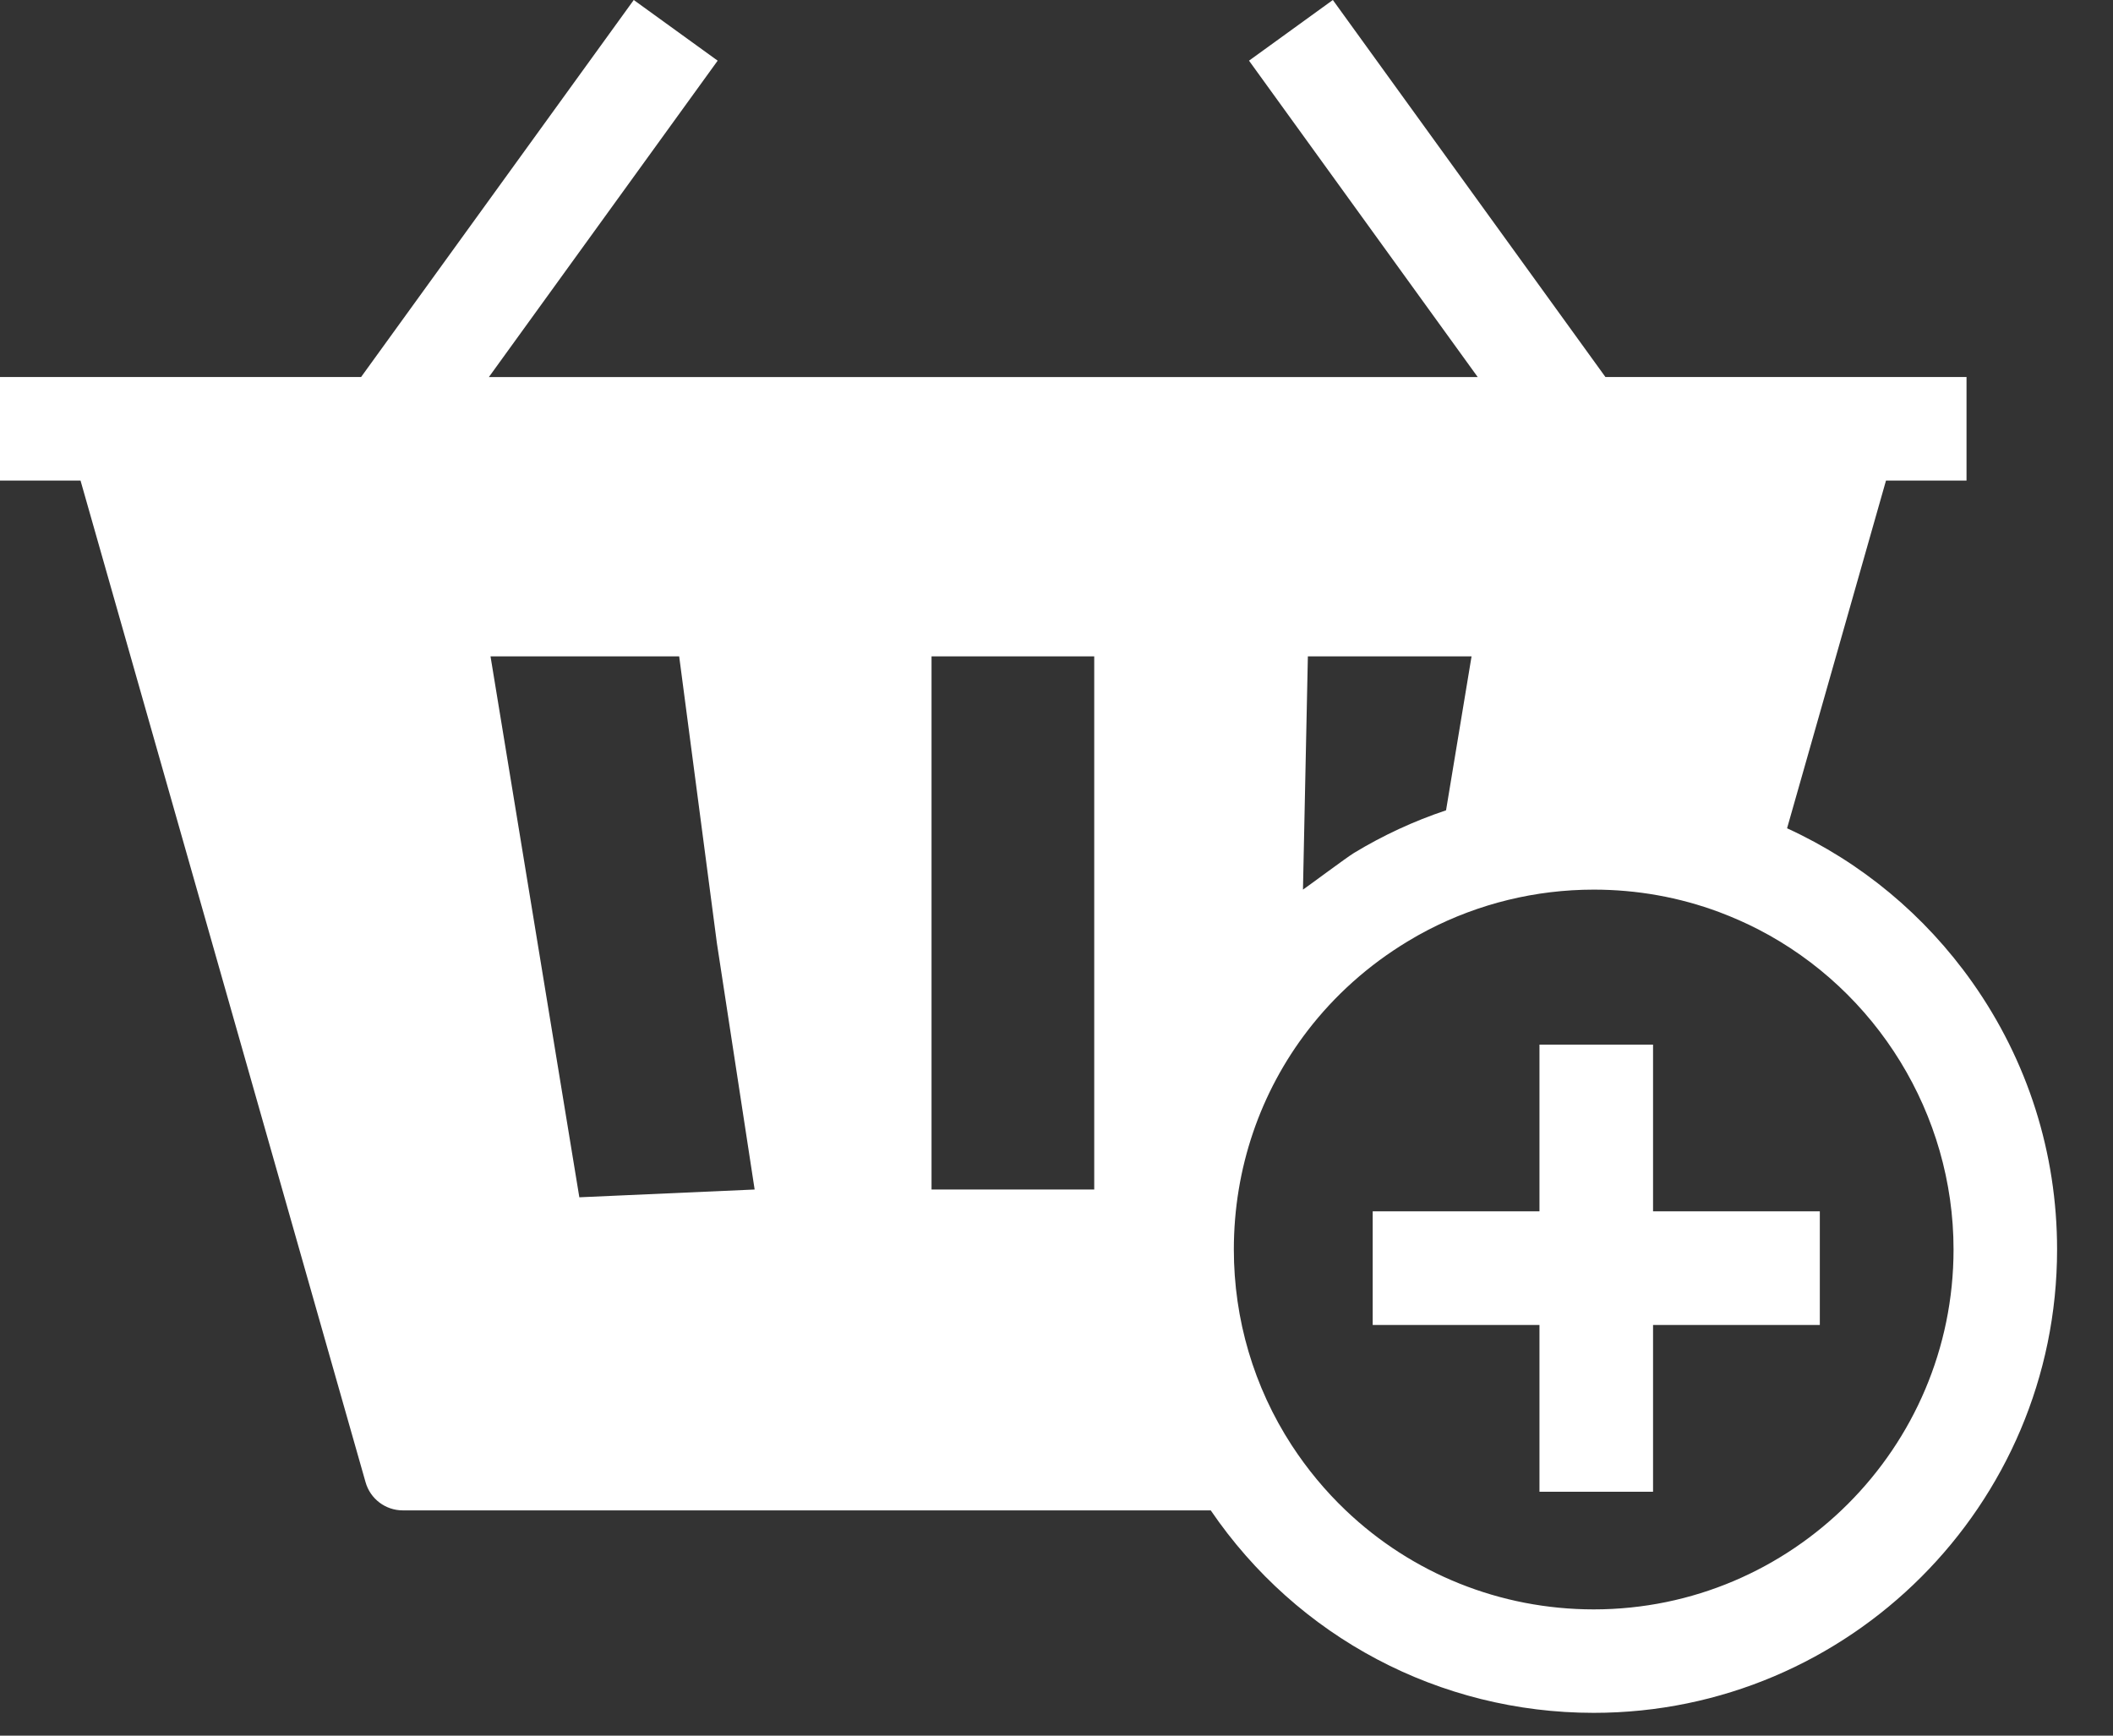 <svg width="28" height="23" viewBox="0 0 28 23" fill="none" xmlns="http://www.w3.org/2000/svg">
<rect x="0" y="0" width="28" height="23" fill="#333333" stroke="none"/>
<path d="M26.135 13.016C25.505 12.125 24.662 11.426 23.681 10.976L24.992 6.368H26.059V4.996H21.274L17.662 0L16.551 0.804L19.582 4.997H6.478L9.51 0.804L8.398 0L4.785 4.996H0V6.368H1.067L4.844 19.641C4.906 19.862 5.108 20.015 5.338 20.015H16.044C17.191 21.698 19.078 22.698 21.119 22.698C24.505 22.698 27.259 19.944 27.259 16.558C27.259 15.28 26.87 14.056 26.135 13.016ZM7.677 15.866L6.5 8.698H9L9.5 12.5L10 15.763L7.677 15.866ZM14.5 15.763H12.344V8.698H14.5V12.5V15.763ZM17.331 8.698H19.5L19.162 10.738C18.737 10.88 18.328 11.069 17.942 11.303C17.846 11.361 17.358 11.726 17.266 11.789L17.331 8.698ZM21.119 21.327C19.877 21.327 18.708 20.85 17.832 20.014C17.564 19.759 17.324 19.47 17.116 19.151C16.615 18.38 16.35 17.483 16.35 16.558C16.35 15.482 16.701 14.471 17.331 13.653C17.687 13.191 18.131 12.791 18.652 12.476C18.739 12.423 18.829 12.372 18.92 12.325C19.596 11.974 20.35 11.789 21.119 11.789C21.691 11.789 22.251 11.889 22.782 12.087C22.96 12.154 23.133 12.23 23.3 12.316C24.868 13.125 25.887 14.765 25.887 16.557C25.887 19.187 23.748 21.327 21.119 21.327Z" fill="white"/>
<path d="M24.115 16.052V17.558H21.905V19.768H20.4V17.558H18.19V16.052H20.4V13.843H21.905V16.052H24.115Z" fill="white"/>
</svg>
